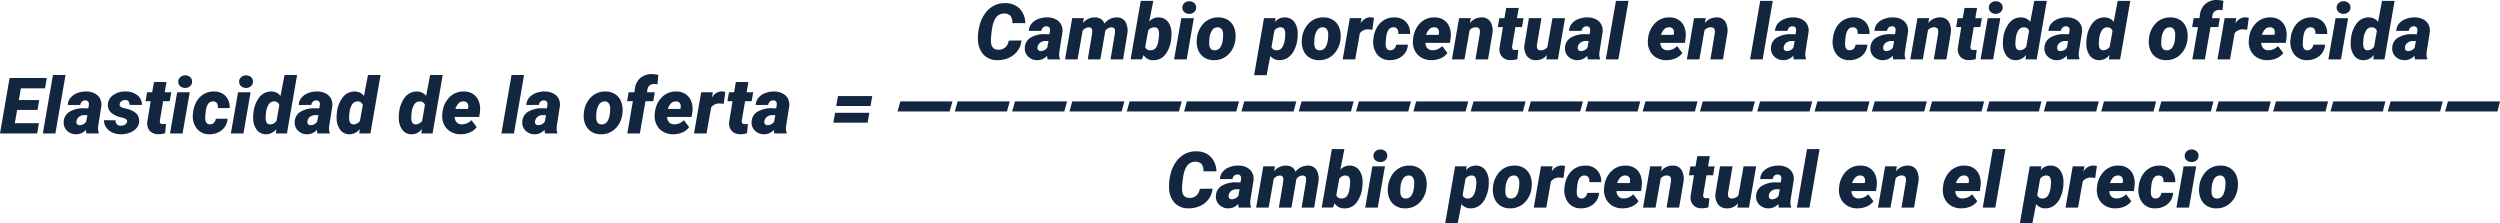 <svg xmlns="http://www.w3.org/2000/svg" width="641.047" height="57.288" viewBox="0 0 641.047 57.288">
  <g id="Grupo_82930" data-name="Grupo 82930" transform="translate(-475.02 -4893.845)">
    <path id="Trazado_141832" data-name="Trazado 141832" d="M9.639-6.035H4.414l-.6,3.4H10L9.541,0H.02L2.48-14.219h9.541l-.459,2.646H5.371l-.527,3h5.234ZM14.219,0H11l2.6-15h3.223Zm8,0a2.865,2.865,0,0,1-.137-.957A3.259,3.259,0,0,1,19.492.2a3.184,3.184,0,0,1-2.285-.918,2.759,2.759,0,0,1-.85-2.178,3.1,3.1,0,0,1,1.436-2.642,6.768,6.768,0,0,1,3.789-.923l1.074.02.117-.6.039-.518a.839.839,0,0,0-.889-.918,1.235,1.235,0,0,0-1.3,1.162L17.4-7.3A3.06,3.06,0,0,1,18.1-9.155a4.109,4.109,0,0,1,1.753-1.211,6.125,6.125,0,0,1,2.358-.4,4.723,4.723,0,0,1,2.1.5A3.133,3.133,0,0,1,25.664-8.94a3.368,3.368,0,0,1,.342,1.948l-.791,4.971-.049.605a2.669,2.669,0,0,0,.186,1.23L25.342,0ZM20.381-2.129A2.072,2.072,0,0,0,22.109-3l.322-1.7-.83-.01a2.188,2.188,0,0,0-1.328.454,1.722,1.722,0,0,0-.654,1.187.865.865,0,0,0,.151.659A.773.773,0,0,0,20.381-2.129Zm12.227-.9q.127-.645-1-.967l-.693-.176a5.34,5.34,0,0,1-2.49-1.26,2.494,2.494,0,0,1-.742-1.924,3.065,3.065,0,0,1,1.353-2.476,5.148,5.148,0,0,1,3.179-.933,4.769,4.769,0,0,1,3.022.947,3.09,3.09,0,0,1,1.177,2.5l-3.2-.01q.039-1.25-1.1-1.25a1.574,1.574,0,0,0-.908.288,1.119,1.119,0,0,0-.5.767q-.166.791,1.4,1.084a8.116,8.116,0,0,1,2.1.747,3.135,3.135,0,0,1,1.133,1.05,2.611,2.611,0,0,1,.361,1.5,2.824,2.824,0,0,1-.625,1.709,4.047,4.047,0,0,1-1.724,1.2A6.174,6.174,0,0,1,30.9.2a4.965,4.965,0,0,1-2.124-.479,3.787,3.787,0,0,1-1.533-1.274,3.31,3.31,0,0,1-.571-1.851l2.988.02A1.234,1.234,0,0,0,31.064-2a1.846,1.846,0,0,0,1.016-.269A1.161,1.161,0,0,0,32.607-3.027ZM42.715-13.193l-.459,2.627h1.689l-.4,2.285H41.855l-.82,4.854a1.294,1.294,0,0,0,.063.752q.132.254.659.273a7.637,7.637,0,0,0,.84-.049L42.363-.068a5.192,5.192,0,0,1-1.729.244A2.847,2.847,0,0,1,38.4-.7a3,3,0,0,1-.605-2.334l.859-5.244H37.344l.391-2.285h1.309l.459-2.627ZM46.836,0H43.613l1.836-10.566h3.223Zm-1.1-13.232a1.49,1.49,0,0,1,.5-1.191A1.806,1.806,0,0,1,47.5-14.9a1.864,1.864,0,0,1,1.255.43,1.464,1.464,0,0,1,.522,1.123,1.493,1.493,0,0,1-.5,1.2,1.811,1.811,0,0,1-1.27.474,1.887,1.887,0,0,1-1.245-.425A1.447,1.447,0,0,1,45.732-13.232ZM53.77-2.344a1.382,1.382,0,0,0,1.084-.383,1.907,1.907,0,0,0,.5-1.043l3.008-.01a3.954,3.954,0,0,1-.688,2.08,4.161,4.161,0,0,1-1.7,1.421A5.023,5.023,0,0,1,53.682.2,3.967,3.967,0,0,1,50.43-1.323,5.251,5.251,0,0,1,49.5-5.146l.029-.234a7.079,7.079,0,0,1,.9-2.837,5.14,5.14,0,0,1,1.9-1.909,4.926,4.926,0,0,1,2.632-.635,3.929,3.929,0,0,1,2.915,1.177,4.173,4.173,0,0,1,1.03,3.071L55.9-6.523q.049-1.67-1.2-1.7Q53-8.281,52.744-5.371l-.088.993-.01.37Q52.646-2.373,53.77-2.344ZM62.441,0H59.219l1.836-10.566h3.223Zm-1.1-13.232a1.49,1.49,0,0,1,.5-1.191,1.806,1.806,0,0,1,1.265-.479,1.864,1.864,0,0,1,1.255.43,1.464,1.464,0,0,1,.522,1.123,1.493,1.493,0,0,1-.5,1.2,1.811,1.811,0,0,1-1.27.474A1.887,1.887,0,0,1,61.87-12.1,1.447,1.447,0,0,1,61.338-13.232ZM65.01-5.3a7.685,7.685,0,0,1,1.523-4,3.775,3.775,0,0,1,3.184-1.455,2.88,2.88,0,0,1,2.236,1.133L72.979-15H76.2L73.6,0H70.742l.137-1.143A3.3,3.3,0,0,1,68.252.205,2.911,2.911,0,0,1,65.864-.923,4.974,4.974,0,0,1,64.941-3.9a9.146,9.146,0,0,1,.039-1.2Zm3.2.225a7.669,7.669,0,0,0-.068,1.094q0,1.621,1.094,1.65a2.049,2.049,0,0,0,1.689-.908l.723-4.053a1.3,1.3,0,0,0-1.289-.928,1.643,1.643,0,0,0-1.45.776A5.008,5.008,0,0,0,68.213-5.078ZM81.445,0a2.865,2.865,0,0,1-.137-.957A3.259,3.259,0,0,1,78.721.2a3.184,3.184,0,0,1-2.285-.918,2.759,2.759,0,0,1-.85-2.178,3.1,3.1,0,0,1,1.436-2.642,6.768,6.768,0,0,1,3.789-.923l1.074.02.117-.6.039-.518a.839.839,0,0,0-.889-.918,1.235,1.235,0,0,0-1.3,1.162l-3.223.01a3.061,3.061,0,0,1,.693-1.851,4.109,4.109,0,0,1,1.753-1.211,6.125,6.125,0,0,1,2.358-.4,4.723,4.723,0,0,1,2.1.5A3.133,3.133,0,0,1,84.893-8.94a3.368,3.368,0,0,1,.342,1.948l-.791,4.971-.049.605a2.669,2.669,0,0,0,.186,1.23L84.57,0ZM79.609-2.129A2.072,2.072,0,0,0,81.338-3l.322-1.7-.83-.01a2.188,2.188,0,0,0-1.328.454,1.722,1.722,0,0,0-.654,1.187A.865.865,0,0,0,79-2.407.773.773,0,0,0,79.609-2.129Zm6.8-3.174a7.685,7.685,0,0,1,1.523-4,3.775,3.775,0,0,1,3.184-1.455A2.88,2.88,0,0,1,93.35-9.629L94.375-15H97.6L95,0H92.139l.137-1.143A3.3,3.3,0,0,1,89.648.205,2.911,2.911,0,0,1,87.261-.923,4.974,4.974,0,0,1,86.338-3.9a9.146,9.146,0,0,1,.039-1.2Zm3.2.225a7.669,7.669,0,0,0-.068,1.094q0,1.621,1.094,1.65a2.049,2.049,0,0,0,1.689-.908l.723-4.053a1.3,1.3,0,0,0-1.289-.928,1.643,1.643,0,0,0-1.45.776A5.008,5.008,0,0,0,89.609-5.078ZM102.344-5.3a7.685,7.685,0,0,1,1.523-4,3.775,3.775,0,0,1,3.184-1.455,2.88,2.88,0,0,1,2.236,1.133L110.313-15h3.223l-2.6,15h-2.861l.137-1.143A3.3,3.3,0,0,1,105.586.205,2.911,2.911,0,0,1,103.2-.923a4.974,4.974,0,0,1-.923-2.974,9.146,9.146,0,0,1,.039-1.2Zm3.2.225a7.669,7.669,0,0,0-.068,1.094q0,1.621,1.094,1.65a2.049,2.049,0,0,0,1.689-.908l.723-4.053a1.3,1.3,0,0,0-1.289-.928,1.643,1.643,0,0,0-1.45.776A5.008,5.008,0,0,0,105.547-5.078ZM118.076.2a4.912,4.912,0,0,1-2.524-.669,4.215,4.215,0,0,1-1.675-1.836,4.933,4.933,0,0,1-.449-2.593l.029-.273A6.477,6.477,0,0,1,115.269-9.3a5.011,5.011,0,0,1,3.794-1.46,4.086,4.086,0,0,1,2.324.689A3.853,3.853,0,0,1,122.8-8.224a5.662,5.662,0,0,1,.293,2.646l-.186,1.34h-6.289a2.06,2.06,0,0,0,.469,1.348,1.722,1.722,0,0,0,1.309.547,3.325,3.325,0,0,0,2.51-1.074l1.348,1.782a3.976,3.976,0,0,1-1.665,1.329,5.848,5.848,0,0,1-2.339.5Zm.781-8.418a1.653,1.653,0,0,0-1.187.427,3.588,3.588,0,0,0-.874,1.5h3.213l.059-.282a2.143,2.143,0,0,0,.02-.641A1.131,1.131,0,0,0,118.857-8.223ZM131.807,0h-3.223l2.6-15H134.4Zm8,0a2.865,2.865,0,0,1-.137-.957A3.259,3.259,0,0,1,137.08.2a3.184,3.184,0,0,1-2.285-.918,2.759,2.759,0,0,1-.85-2.178,3.1,3.1,0,0,1,1.436-2.642,6.768,6.768,0,0,1,3.789-.923l1.074.02.117-.6.039-.518a.839.839,0,0,0-.889-.918,1.235,1.235,0,0,0-1.3,1.162l-3.223.01a3.06,3.06,0,0,1,.693-1.851,4.109,4.109,0,0,1,1.753-1.211,6.125,6.125,0,0,1,2.358-.4,4.723,4.723,0,0,1,2.1.5,3.133,3.133,0,0,1,1.353,1.318,3.368,3.368,0,0,1,.342,1.948L142.8-2.021l-.049.605a2.669,2.669,0,0,0,.186,1.23L142.93,0Zm-1.836-2.129A2.072,2.072,0,0,0,139.7-3l.322-1.7-.83-.01a2.188,2.188,0,0,0-1.328.454,1.722,1.722,0,0,0-.654,1.187.865.865,0,0,0,.151.659A.773.773,0,0,0,137.969-2.129Zm17.363-8.633a4.438,4.438,0,0,1,2.451.708A3.989,3.989,0,0,1,159.3-8.135a5.922,5.922,0,0,1,.347,2.734l-.02.215a6.262,6.262,0,0,1-1.807,3.926A5.083,5.083,0,0,1,154.033.2,4.419,4.419,0,0,1,151.6-.5a4.014,4.014,0,0,1-1.519-1.9,5.755,5.755,0,0,1-.356-2.715,6.514,6.514,0,0,1,1.782-4.141A5.052,5.052,0,0,1,155.332-10.762Zm-2.393,5.649-.029.575q-.137,2.174,1.328,2.213,1.895.059,2.2-3.071l.039-.887a2.394,2.394,0,0,0-.327-1.4,1.192,1.192,0,0,0-1.021-.541,1.68,1.68,0,0,0-1.46.726A4.753,4.753,0,0,0,152.939-5.113ZM160.869,0,162.3-8.281H160.82l.391-2.285,1.484-.01.127-.928a4.312,4.312,0,0,1,1.348-2.686,4.374,4.374,0,0,1,3.076-1.035,9.472,9.472,0,0,1,1.592.216l-.244,2.441a3.106,3.106,0,0,0-.762-.117,2,2,0,0,0-1.177.326,1.457,1.457,0,0,0-.591.938l-.146.855h2l-.391,2.285h-2L164.092,0Zm11.68.2a4.912,4.912,0,0,1-2.524-.669A4.215,4.215,0,0,1,168.35-2.31,4.933,4.933,0,0,1,167.9-4.9l.029-.273A6.477,6.477,0,0,1,169.741-9.3a5.011,5.011,0,0,1,3.794-1.46,4.086,4.086,0,0,1,2.324.689,3.853,3.853,0,0,1,1.416,1.848,5.661,5.661,0,0,1,.293,2.646l-.186,1.34h-6.289a2.06,2.06,0,0,0,.469,1.348,1.722,1.722,0,0,0,1.309.547,3.325,3.325,0,0,0,2.51-1.074l1.348,1.782a3.976,3.976,0,0,1-1.665,1.329,5.848,5.848,0,0,1-2.339.5Zm.781-8.418a1.653,1.653,0,0,0-1.187.427,3.588,3.588,0,0,0-.874,1.5h3.213l.059-.282a2.143,2.143,0,0,0,.02-.641A1.131,1.131,0,0,0,173.33-8.223Zm12.256.635a9.192,9.192,0,0,0-1-.1,2.481,2.481,0,0,0-2.207,1L181.191,0h-3.213l1.836-10.566,3-.01-.244,1.387a2.933,2.933,0,0,1,2.441-1.6,4.6,4.6,0,0,1,1,.137Zm6.338-5.605-.459,2.627h1.689l-.4,2.285h-1.689l-.82,4.854a1.294,1.294,0,0,0,.063.752q.132.254.659.273a7.637,7.637,0,0,0,.84-.049l-.234,2.383a5.192,5.192,0,0,1-1.729.244A2.847,2.847,0,0,1,187.607-.7,3,3,0,0,1,187-3.037l.859-5.244h-1.309l.391-2.285h1.309l.459-2.627ZM198.613,0a2.865,2.865,0,0,1-.137-.957A3.259,3.259,0,0,1,195.889.2,3.184,3.184,0,0,1,193.6-.723a2.759,2.759,0,0,1-.85-2.178,3.1,3.1,0,0,1,1.436-2.642,6.768,6.768,0,0,1,3.789-.923l1.074.02.117-.6.039-.518a.839.839,0,0,0-.889-.918,1.235,1.235,0,0,0-1.3,1.162L193.8-7.3a3.06,3.06,0,0,1,.693-1.851,4.109,4.109,0,0,1,1.753-1.211,6.125,6.125,0,0,1,2.358-.4,4.723,4.723,0,0,1,2.1.5,3.133,3.133,0,0,1,1.353,1.318,3.368,3.368,0,0,1,.342,1.948l-.791,4.971-.049.605a2.669,2.669,0,0,0,.186,1.23l-.01.186Zm-1.836-2.129A2.072,2.072,0,0,0,198.506-3l.322-1.7-.83-.01a2.188,2.188,0,0,0-1.328.454,1.722,1.722,0,0,0-.654,1.187.865.865,0,0,0,.151.659A.773.773,0,0,0,196.777-2.129Zm26.465-4.922h-8.8l.449-2.539h8.789ZM222.5-2.764h-8.8L214.15-5.3h8.789Zm21.021-2.881H230.162l.719-2.578H244.24Zm14.7,0H244.859l.719-2.578h13.359Zm14.7,0H259.557l.719-2.578h13.359Zm14.7,0H274.254l.719-2.578h13.359Zm14.7,0H288.951l.719-2.578h13.359Zm14.7,0H303.648l.719-2.578h13.359Zm14.7,0H318.346l.719-2.578h13.359Zm14.7,0H333.043l.719-2.578h13.359Zm14.7,0H347.74l.719-2.578h13.359Zm14.7,0H362.437l.719-2.578h13.359Zm14.7,0H377.135l.719-2.578h13.359Zm14.7,0H391.832l.719-2.578H405.91Zm14.7,0H406.529l.719-2.578h13.359Zm14.7,0H421.227l.719-2.578H435.3Zm14.7,0H435.924l.719-2.578H450Zm14.7,0H450.621l.719-2.578H464.7Zm14.7,0H465.318l.719-2.578H479.4Zm14.7,0H480.016l.719-2.578h13.359Zm14.7,0H494.713l.719-2.578h13.359Zm14.7,0H509.41l.719-2.578h13.359Zm14.7,0H524.107l.719-2.578h13.359Zm14.7,0H538.8l.719-2.578h13.359Zm14.7,0H553.5l.719-2.578H567.58Zm14.7,0H568.2l.719-2.578h13.359Zm14.7,0H582.9l.719-2.578h13.359Zm14.7,0H597.594l.719-2.578h13.359Zm14.7,0H612.291l.719-2.578h13.359Zm14.7,0H626.988l.719-2.578h13.359Z" transform="translate(475 4928.07)" fill="#12263f"/>
    <path id="Trazado_141833" data-name="Trazado 141833" d="M11.934-4.844a5.127,5.127,0,0,1-.981,2.656A5.551,5.551,0,0,1,8.706-.4,6.954,6.954,0,0,1,5.693.2,4.683,4.683,0,0,1,2.188-1.24,5.77,5.77,0,0,1,.791-5a12.245,12.245,0,0,1,.347-3.447,9.112,9.112,0,0,1,1.416-3.247,6.506,6.506,0,0,1,2.314-2.07,6.008,6.008,0,0,1,2.915-.659,5.086,5.086,0,0,1,3.677,1.4,5.467,5.467,0,0,1,1.47,3.74L9.6-9.3a2.739,2.739,0,0,0-.469-1.855,2.058,2.058,0,0,0-1.543-.6q-2.637-.088-3.213,4.1a22.537,22.537,0,0,0-.264,2.705q-.049,2.4,1.777,2.471a2.609,2.609,0,0,0,1.885-.581,2.906,2.906,0,0,0,.9-1.753ZM18.662,0a2.865,2.865,0,0,1-.137-.957A3.259,3.259,0,0,1,15.938.2a3.184,3.184,0,0,1-2.285-.918A2.759,2.759,0,0,1,12.8-2.9a3.1,3.1,0,0,1,1.436-2.642,6.768,6.768,0,0,1,3.789-.923l1.074.02.117-.6.039-.518a.839.839,0,0,0-.889-.918,1.235,1.235,0,0,0-1.3,1.162l-3.223.01a3.06,3.06,0,0,1,.693-1.851,4.109,4.109,0,0,1,1.753-1.211,6.125,6.125,0,0,1,2.358-.4,4.723,4.723,0,0,1,2.1.5A3.133,3.133,0,0,1,22.109-8.94a3.368,3.368,0,0,1,.342,1.948L21.66-2.021l-.049.605A2.669,2.669,0,0,0,21.8-.186L21.787,0ZM16.826-2.129A2.072,2.072,0,0,0,18.555-3l.322-1.7-.83-.01a2.188,2.188,0,0,0-1.328.454,1.722,1.722,0,0,0-.654,1.187.865.865,0,0,0,.151.659A.773.773,0,0,0,16.826-2.129Zm11.113-8.447-.215,1.27a3.793,3.793,0,0,1,3.086-1.455,2.788,2.788,0,0,1,1.572.449A2.047,2.047,0,0,1,33.2-9.17a4.022,4.022,0,0,1,3.213-1.592,2.49,2.49,0,0,1,2.173,1.1A4.575,4.575,0,0,1,39.1-6.65L38,0H34.775L35.9-6.652l.039-.576q0-.966-.908-.995a2.08,2.08,0,0,0-1.582.868L32.168,0H28.945l1.113-6.633.039-.585q0-1-.908-1a2.066,2.066,0,0,0-1.562.868L26.328,0H23.115l1.836-10.566ZM50.332-5.264a7.657,7.657,0,0,1-1.514,4.043A3.788,3.788,0,0,1,45.635.205a2.8,2.8,0,0,1-2.4-1.309l-.4,1.1h-2.91l2.607-15h3.213L44.7-9.7a3.189,3.189,0,0,1,2.373-1.064,2.977,2.977,0,0,1,2.422,1.108,4.834,4.834,0,0,1,.918,2.964,10.748,10.748,0,0,1-.049,1.221Zm-3.193-.19a10.115,10.115,0,0,0,.088-1.131q0-1.57-1.123-1.638a1.924,1.924,0,0,0-1.67.848l-.762,4.212A1.292,1.292,0,0,0,45-2.334q1.572.049,1.982-2.047l.137-.868ZM54.307,0H51.084L52.92-10.566h3.223ZM53.2-13.232a1.49,1.49,0,0,1,.5-1.191,1.806,1.806,0,0,1,1.265-.479,1.864,1.864,0,0,1,1.255.43,1.464,1.464,0,0,1,.522,1.123,1.493,1.493,0,0,1-.5,1.2,1.811,1.811,0,0,1-1.27.474,1.887,1.887,0,0,1-1.245-.425A1.447,1.447,0,0,1,53.2-13.232Zm9.307,2.471a4.438,4.438,0,0,1,2.451.708,3.989,3.989,0,0,1,1.519,1.919A5.922,5.922,0,0,1,66.826-5.4l-.02.215A6.262,6.262,0,0,1,65-1.26,5.083,5.083,0,0,1,61.211.2a4.419,4.419,0,0,1-2.432-.7,4.014,4.014,0,0,1-1.519-1.9A5.755,5.755,0,0,1,56.9-5.117a6.514,6.514,0,0,1,1.782-4.141A5.052,5.052,0,0,1,62.51-10.762ZM60.117-5.113l-.029.575q-.137,2.174,1.328,2.213,1.895.059,2.2-3.071l.039-.887a2.394,2.394,0,0,0-.327-1.4A1.192,1.192,0,0,0,62.3-8.223a1.68,1.68,0,0,0-1.46.726A4.753,4.753,0,0,0,60.117-5.113Zm22.6-.161a8.777,8.777,0,0,1-.869,2.954A4.831,4.831,0,0,1,80.2-.4a3.8,3.8,0,0,1-2.192.6A2.871,2.871,0,0,1,75.762-.889L74.8,4.063H71.592l2.539-14.629,2.969-.01L76.934-9.57a3.106,3.106,0,0,1,2.51-1.191,2.958,2.958,0,0,1,2.407,1.1A4.876,4.876,0,0,1,82.773-6.7,11.415,11.415,0,0,1,82.715-5.273ZM79.59-6.582Q79.541-8.193,78.5-8.223a1.894,1.894,0,0,0-1.689.83L76.055-3.2a1.3,1.3,0,0,0,1.348.869q1.709.029,2.1-2.939Q79.59-6.211,79.59-6.582Zm9.863-4.18a4.438,4.438,0,0,1,2.451.708,3.989,3.989,0,0,1,1.519,1.919A5.922,5.922,0,0,1,93.77-5.4l-.02.215A6.262,6.262,0,0,1,91.943-1.26,5.083,5.083,0,0,1,88.154.2a4.419,4.419,0,0,1-2.432-.7A4.014,4.014,0,0,1,84.2-2.4a5.755,5.755,0,0,1-.356-2.715A6.514,6.514,0,0,1,85.63-9.258,5.052,5.052,0,0,1,89.453-10.762ZM87.061-5.113l-.029.575q-.137,2.174,1.328,2.213,1.895.059,2.2-3.071l.039-.887a2.394,2.394,0,0,0-.327-1.4,1.192,1.192,0,0,0-1.021-.541,1.68,1.68,0,0,0-1.46.726A4.753,4.753,0,0,0,87.061-5.113Zm14.854-2.475a9.192,9.192,0,0,0-1-.1,2.481,2.481,0,0,0-2.207,1L97.52,0H94.307l1.836-10.566,3-.01L98.9-9.189a2.933,2.933,0,0,1,2.441-1.6,4.6,4.6,0,0,1,1,.137Zm4.531,5.244a1.382,1.382,0,0,0,1.084-.383,1.907,1.907,0,0,0,.5-1.043l3.008-.01a3.954,3.954,0,0,1-.688,2.08,4.161,4.161,0,0,1-1.7,1.421,5.023,5.023,0,0,1-2.29.474,3.967,3.967,0,0,1-3.252-1.519,5.251,5.251,0,0,1-.928-3.823l.029-.234a7.079,7.079,0,0,1,.9-2.837,5.14,5.14,0,0,1,1.9-1.909,4.926,4.926,0,0,1,2.632-.635,3.929,3.929,0,0,1,2.915,1.177,4.173,4.173,0,0,1,1.03,3.071l-3.008-.01q.049-1.67-1.2-1.7-1.7-.059-1.953,2.852l-.088.993-.01.37Q105.322-2.373,106.445-2.344ZM116.982.2a4.912,4.912,0,0,1-2.524-.669,4.215,4.215,0,0,1-1.675-1.836,4.933,4.933,0,0,1-.449-2.593l.029-.273A6.477,6.477,0,0,1,114.175-9.3a5.011,5.011,0,0,1,3.794-1.46,4.086,4.086,0,0,1,2.324.689,3.853,3.853,0,0,1,1.416,1.848A5.662,5.662,0,0,1,122-5.578l-.186,1.34h-6.289A2.06,2.06,0,0,0,116-2.891a1.722,1.722,0,0,0,1.309.547,3.325,3.325,0,0,0,2.51-1.074l1.348,1.782A3.976,3.976,0,0,1,119.5-.306a5.848,5.848,0,0,1-2.339.5Zm.781-8.418a1.653,1.653,0,0,0-1.187.427,3.588,3.588,0,0,0-.874,1.5h3.213l.059-.282a2.143,2.143,0,0,0,.02-.641A1.131,1.131,0,0,0,117.764-8.223Zm9.395-2.354-.225,1.27a3.756,3.756,0,0,1,3.057-1.465,2.523,2.523,0,0,1,2.183,1.089A4.557,4.557,0,0,1,132.7-6.65L131.582,0h-3.223l1.123-6.678a3.454,3.454,0,0,0,.02-.626q-.068-.929-1.094-.929a2.008,2.008,0,0,0-1.553.753L125.537,0h-3.213l1.836-10.566Zm12.295-2.617-.459,2.627h1.689l-.4,2.285h-1.689l-.82,4.854a1.294,1.294,0,0,0,.063.752q.132.254.659.273a7.637,7.637,0,0,0,.84-.049L139.1-.068a5.192,5.192,0,0,1-1.729.244A2.847,2.847,0,0,1,135.137-.7a3,3,0,0,1-.605-2.334l.859-5.244h-1.309l.391-2.285h1.309l.459-2.627Zm7.266,12.041A3.5,3.5,0,0,1,143.867.205a2.769,2.769,0,0,1-2.339-1.084,4,4,0,0,1-.61-2.852l1.143-6.836h3.213l-1.162,6.883a2.294,2.294,0,0,0,0,.518.851.851,0,0,0,.947.831,2.076,2.076,0,0,0,1.729-.8l1.309-7.431h3.232L149.492,0H146.5ZM157.178,0a2.865,2.865,0,0,1-.137-.957A3.259,3.259,0,0,1,154.453.2a3.184,3.184,0,0,1-2.285-.918,2.759,2.759,0,0,1-.85-2.178,3.1,3.1,0,0,1,1.436-2.642,6.768,6.768,0,0,1,3.789-.923l1.074.02.117-.6.039-.518a.839.839,0,0,0-.889-.918,1.235,1.235,0,0,0-1.3,1.162l-3.223.01a3.06,3.06,0,0,1,.693-1.851,4.109,4.109,0,0,1,1.753-1.211,6.125,6.125,0,0,1,2.358-.4,4.723,4.723,0,0,1,2.1.5,3.133,3.133,0,0,1,1.353,1.318,3.368,3.368,0,0,1,.342,1.948l-.791,4.971-.049.605a2.669,2.669,0,0,0,.186,1.23L160.3,0Zm-1.836-2.129A2.072,2.072,0,0,0,157.07-3l.322-1.7-.83-.01a2.188,2.188,0,0,0-1.328.454,1.722,1.722,0,0,0-.654,1.187.865.865,0,0,0,.151.659A.773.773,0,0,0,155.342-2.129ZM165,0h-3.223l2.6-15H167.6Zm12.227.2A4.912,4.912,0,0,1,174.7-.474a4.215,4.215,0,0,1-1.675-1.836,4.933,4.933,0,0,1-.449-2.593l.029-.273A6.477,6.477,0,0,1,174.419-9.3a5.011,5.011,0,0,1,3.794-1.46,4.086,4.086,0,0,1,2.324.689,3.853,3.853,0,0,1,1.416,1.848,5.661,5.661,0,0,1,.293,2.646l-.186,1.34h-6.289a2.06,2.06,0,0,0,.469,1.348,1.722,1.722,0,0,0,1.309.547,3.325,3.325,0,0,0,2.51-1.074l1.348,1.782a3.976,3.976,0,0,1-1.665,1.329A5.848,5.848,0,0,1,177.4.2Zm.781-8.418a1.653,1.653,0,0,0-1.187.427,3.588,3.588,0,0,0-.874,1.5h3.213l.059-.282a2.143,2.143,0,0,0,.02-.641A1.131,1.131,0,0,0,178.008-8.223Zm9.395-2.354-.225,1.27a3.756,3.756,0,0,1,3.057-1.465,2.523,2.523,0,0,1,2.183,1.089,4.557,4.557,0,0,1,.522,3.032L191.826,0H188.6l1.123-6.678a3.454,3.454,0,0,0,.02-.626q-.068-.929-1.094-.929a2.008,2.008,0,0,0-1.553.753L185.781,0h-3.213L184.4-10.566ZM203.857.2a4.912,4.912,0,0,1-2.524-.669,4.215,4.215,0,0,1-1.675-1.836,4.933,4.933,0,0,1-.449-2.593l.029-.273A6.477,6.477,0,0,1,201.05-9.3a5.011,5.011,0,0,1,3.794-1.46,4.086,4.086,0,0,1,2.324.689,3.853,3.853,0,0,1,1.416,1.848,5.661,5.661,0,0,1,.293,2.646l-.186,1.34H202.4a2.06,2.06,0,0,0,.469,1.348,1.722,1.722,0,0,0,1.309.547,3.325,3.325,0,0,0,2.51-1.074l1.348,1.782a3.976,3.976,0,0,1-1.665,1.329,5.848,5.848,0,0,1-2.339.5Zm.781-8.418a1.653,1.653,0,0,0-1.187.427,3.588,3.588,0,0,0-.874,1.5h3.213l.059-.282a2.143,2.143,0,0,0,.02-.641A1.131,1.131,0,0,0,204.639-8.223ZM212.656,0h-3.223l2.6-15h3.223Zm17.412-5.273a8.777,8.777,0,0,1-.869,2.954A4.831,4.831,0,0,1,227.554-.4a3.8,3.8,0,0,1-2.192.6,2.871,2.871,0,0,1-2.246-1.094l-.957,4.951h-3.213l2.539-14.629,2.969-.01-.166,1.006a3.106,3.106,0,0,1,2.51-1.191,2.958,2.958,0,0,1,2.407,1.1,4.876,4.876,0,0,1,.923,2.959A11.418,11.418,0,0,1,230.068-5.273Zm-3.125-1.309q-.049-1.611-1.094-1.641a1.894,1.894,0,0,0-1.689.83L223.408-3.2a1.3,1.3,0,0,0,1.348.869q1.709.029,2.1-2.939Q226.943-6.211,226.943-6.582Zm11.328-1.006a9.192,9.192,0,0,0-1-.1,2.481,2.481,0,0,0-2.207,1L233.877,0h-3.213L232.5-10.566l3-.01-.244,1.387a2.933,2.933,0,0,1,2.441-1.6,4.6,4.6,0,0,1,1,.137ZM243.35.2a4.912,4.912,0,0,1-2.524-.669A4.215,4.215,0,0,1,239.15-2.31,4.933,4.933,0,0,1,238.7-4.9l.029-.273A6.477,6.477,0,0,1,240.542-9.3a5.011,5.011,0,0,1,3.794-1.46,4.086,4.086,0,0,1,2.324.689,3.853,3.853,0,0,1,1.416,1.848,5.661,5.661,0,0,1,.293,2.646l-.186,1.34h-6.289a2.06,2.06,0,0,0,.469,1.348,1.722,1.722,0,0,0,1.309.547,3.325,3.325,0,0,0,2.51-1.074l1.348,1.782a3.976,3.976,0,0,1-1.665,1.329,5.848,5.848,0,0,1-2.339.5Zm.781-8.418a1.653,1.653,0,0,0-1.187.427,3.588,3.588,0,0,0-.874,1.5h3.213l.059-.282a2.143,2.143,0,0,0,.02-.641A1.131,1.131,0,0,0,244.131-8.223Zm9.521,5.879a1.382,1.382,0,0,0,1.084-.383,1.907,1.907,0,0,0,.5-1.043l3.008-.01a3.954,3.954,0,0,1-.688,2.08,4.161,4.161,0,0,1-1.7,1.421,5.023,5.023,0,0,1-2.29.474,3.967,3.967,0,0,1-3.252-1.519,5.251,5.251,0,0,1-.928-3.823l.029-.234a7.079,7.079,0,0,1,.9-2.837,5.14,5.14,0,0,1,1.9-1.909,4.926,4.926,0,0,1,2.632-.635,3.929,3.929,0,0,1,2.915,1.177,4.173,4.173,0,0,1,1.03,3.071l-3.008-.01q.049-1.67-1.2-1.7-1.7-.059-1.953,2.852l-.088.993-.01.37Q252.529-2.373,253.652-2.344ZM262.324,0H259.1l1.836-10.566h3.223Zm-1.1-13.232a1.49,1.49,0,0,1,.5-1.191,1.806,1.806,0,0,1,1.265-.479,1.864,1.864,0,0,1,1.255.43,1.464,1.464,0,0,1,.522,1.123,1.493,1.493,0,0,1-.5,1.2,1.811,1.811,0,0,1-1.27.474,1.887,1.887,0,0,1-1.245-.425A1.447,1.447,0,0,1,261.221-13.232Zm9.307,2.471a4.438,4.438,0,0,1,2.451.708A3.989,3.989,0,0,1,274.5-8.135a5.922,5.922,0,0,1,.347,2.734l-.02.215a6.262,6.262,0,0,1-1.807,3.926A5.083,5.083,0,0,1,269.229.2,4.419,4.419,0,0,1,266.8-.5a4.014,4.014,0,0,1-1.519-1.9,5.755,5.755,0,0,1-.356-2.715A6.514,6.514,0,0,1,266.7-9.258,5.052,5.052,0,0,1,270.527-10.762Zm-2.393,5.649-.029.575q-.137,2.174,1.328,2.213,1.895.059,2.2-3.071l.039-.887a2.394,2.394,0,0,0-.327-1.4,1.192,1.192,0,0,0-1.021-.541,1.68,1.68,0,0,0-1.46.726A4.753,4.753,0,0,0,268.135-5.113Z" transform="translate(774 4947.07)" fill="#12263f"/>
    <path id="Trazado_141834" data-name="Trazado 141834" d="M11.934-4.844a5.127,5.127,0,0,1-.981,2.656A5.551,5.551,0,0,1,8.706-.4,6.954,6.954,0,0,1,5.693.2,4.683,4.683,0,0,1,2.188-1.24,5.77,5.77,0,0,1,.791-5a12.245,12.245,0,0,1,.347-3.447,9.112,9.112,0,0,1,1.416-3.247,6.506,6.506,0,0,1,2.314-2.07,6.008,6.008,0,0,1,2.915-.659,5.086,5.086,0,0,1,3.677,1.4,5.467,5.467,0,0,1,1.47,3.74L9.6-9.3a2.739,2.739,0,0,0-.469-1.855,2.058,2.058,0,0,0-1.543-.6q-2.637-.088-3.213,4.1a22.537,22.537,0,0,0-.264,2.705q-.049,2.4,1.777,2.471a2.609,2.609,0,0,0,1.885-.581,2.906,2.906,0,0,0,.9-1.753ZM18.662,0a2.865,2.865,0,0,1-.137-.957A3.259,3.259,0,0,1,15.938.2a3.184,3.184,0,0,1-2.285-.918A2.759,2.759,0,0,1,12.8-2.9a3.1,3.1,0,0,1,1.436-2.642,6.768,6.768,0,0,1,3.789-.923l1.074.02.117-.6.039-.518a.839.839,0,0,0-.889-.918,1.235,1.235,0,0,0-1.3,1.162l-3.223.01a3.06,3.06,0,0,1,.693-1.851,4.109,4.109,0,0,1,1.753-1.211,6.125,6.125,0,0,1,2.358-.4,4.723,4.723,0,0,1,2.1.5A3.133,3.133,0,0,1,22.109-8.94a3.368,3.368,0,0,1,.342,1.948L21.66-2.021l-.049.605A2.669,2.669,0,0,0,21.8-.186L21.787,0ZM16.826-2.129A2.072,2.072,0,0,0,18.555-3l.322-1.7-.83-.01a2.188,2.188,0,0,0-1.328.454,1.722,1.722,0,0,0-.654,1.187.865.865,0,0,0,.151.659A.773.773,0,0,0,16.826-2.129Zm11.113-8.447-.215,1.27a3.793,3.793,0,0,1,3.086-1.455,2.788,2.788,0,0,1,1.572.449A2.047,2.047,0,0,1,33.2-9.17a4.022,4.022,0,0,1,3.213-1.592,2.49,2.49,0,0,1,2.173,1.1A4.575,4.575,0,0,1,39.1-6.65L38,0H34.775L35.9-6.652l.039-.576q0-.966-.908-.995a2.08,2.08,0,0,0-1.582.868L32.168,0H28.945l1.113-6.633.039-.585q0-1-.908-1a2.066,2.066,0,0,0-1.562.868L26.328,0H23.115l1.836-10.566ZM50.332-5.264a7.657,7.657,0,0,1-1.514,4.043A3.788,3.788,0,0,1,45.635.205a2.8,2.8,0,0,1-2.4-1.309l-.4,1.1h-2.91l2.607-15h3.213L44.7-9.7a3.189,3.189,0,0,1,2.373-1.064,2.977,2.977,0,0,1,2.422,1.108,4.834,4.834,0,0,1,.918,2.964,10.748,10.748,0,0,1-.049,1.221Zm-3.193-.19a10.115,10.115,0,0,0,.088-1.131q0-1.57-1.123-1.638a1.924,1.924,0,0,0-1.67.848l-.762,4.212A1.292,1.292,0,0,0,45-2.334q1.572.049,1.982-2.047l.137-.868ZM54.307,0H51.084L52.92-10.566h3.223ZM53.2-13.232a1.49,1.49,0,0,1,.5-1.191,1.806,1.806,0,0,1,1.265-.479,1.864,1.864,0,0,1,1.255.43,1.464,1.464,0,0,1,.522,1.123,1.493,1.493,0,0,1-.5,1.2,1.811,1.811,0,0,1-1.27.474,1.887,1.887,0,0,1-1.245-.425A1.447,1.447,0,0,1,53.2-13.232Zm9.307,2.471a4.438,4.438,0,0,1,2.451.708,3.989,3.989,0,0,1,1.519,1.919A5.922,5.922,0,0,1,66.826-5.4l-.02.215A6.262,6.262,0,0,1,65-1.26,5.083,5.083,0,0,1,61.211.2a4.419,4.419,0,0,1-2.432-.7,4.014,4.014,0,0,1-1.519-1.9A5.755,5.755,0,0,1,56.9-5.117a6.514,6.514,0,0,1,1.782-4.141A5.052,5.052,0,0,1,62.51-10.762ZM60.117-5.113l-.029.575q-.137,2.174,1.328,2.213,1.895.059,2.2-3.071l.039-.887a2.394,2.394,0,0,0-.327-1.4A1.192,1.192,0,0,0,62.3-8.223a1.68,1.68,0,0,0-1.46.726A4.753,4.753,0,0,0,60.117-5.113Zm22.6-.161a8.777,8.777,0,0,1-.869,2.954A4.831,4.831,0,0,1,80.2-.4a3.8,3.8,0,0,1-2.192.6A2.871,2.871,0,0,1,75.762-.889L74.8,4.063H71.592l2.539-14.629,2.969-.01L76.934-9.57a3.106,3.106,0,0,1,2.51-1.191,2.958,2.958,0,0,1,2.407,1.1A4.876,4.876,0,0,1,82.773-6.7,11.415,11.415,0,0,1,82.715-5.273ZM79.59-6.582Q79.541-8.193,78.5-8.223a1.894,1.894,0,0,0-1.689.83L76.055-3.2a1.3,1.3,0,0,0,1.348.869q1.709.029,2.1-2.939Q79.59-6.211,79.59-6.582Zm9.863-4.18a4.438,4.438,0,0,1,2.451.708,3.989,3.989,0,0,1,1.519,1.919A5.922,5.922,0,0,1,93.77-5.4l-.02.215A6.262,6.262,0,0,1,91.943-1.26,5.083,5.083,0,0,1,88.154.2a4.419,4.419,0,0,1-2.432-.7A4.014,4.014,0,0,1,84.2-2.4a5.755,5.755,0,0,1-.356-2.715A6.514,6.514,0,0,1,85.63-9.258,5.052,5.052,0,0,1,89.453-10.762ZM87.061-5.113l-.029.575q-.137,2.174,1.328,2.213,1.895.059,2.2-3.071l.039-.887a2.394,2.394,0,0,0-.327-1.4,1.192,1.192,0,0,0-1.021-.541,1.68,1.68,0,0,0-1.46.726A4.753,4.753,0,0,0,87.061-5.113Zm14.854-2.475a9.192,9.192,0,0,0-1-.1,2.481,2.481,0,0,0-2.207,1L97.52,0H94.307l1.836-10.566,3-.01L98.9-9.189a2.933,2.933,0,0,1,2.441-1.6,4.6,4.6,0,0,1,1,.137Zm4.531,5.244a1.382,1.382,0,0,0,1.084-.383,1.907,1.907,0,0,0,.5-1.043l3.008-.01a3.954,3.954,0,0,1-.688,2.08,4.161,4.161,0,0,1-1.7,1.421,5.023,5.023,0,0,1-2.29.474,3.967,3.967,0,0,1-3.252-1.519,5.251,5.251,0,0,1-.928-3.823l.029-.234a7.079,7.079,0,0,1,.9-2.837,5.14,5.14,0,0,1,1.9-1.909,4.926,4.926,0,0,1,2.632-.635,3.929,3.929,0,0,1,2.915,1.177,4.173,4.173,0,0,1,1.03,3.071l-3.008-.01q.049-1.67-1.2-1.7-1.7-.059-1.953,2.852l-.088.993-.01.37Q105.322-2.373,106.445-2.344ZM116.982.2a4.912,4.912,0,0,1-2.524-.669,4.215,4.215,0,0,1-1.675-1.836,4.933,4.933,0,0,1-.449-2.593l.029-.273A6.477,6.477,0,0,1,114.175-9.3a5.011,5.011,0,0,1,3.794-1.46,4.086,4.086,0,0,1,2.324.689,3.853,3.853,0,0,1,1.416,1.848A5.662,5.662,0,0,1,122-5.578l-.186,1.34h-6.289A2.06,2.06,0,0,0,116-2.891a1.722,1.722,0,0,0,1.309.547,3.325,3.325,0,0,0,2.51-1.074l1.348,1.782A3.976,3.976,0,0,1,119.5-.306a5.848,5.848,0,0,1-2.339.5Zm.781-8.418a1.653,1.653,0,0,0-1.187.427,3.588,3.588,0,0,0-.874,1.5h3.213l.059-.282a2.143,2.143,0,0,0,.02-.641A1.131,1.131,0,0,0,117.764-8.223Zm9.395-2.354-.225,1.27a3.756,3.756,0,0,1,3.057-1.465,2.523,2.523,0,0,1,2.183,1.089A4.557,4.557,0,0,1,132.7-6.65L131.582,0h-3.223l1.123-6.678a3.454,3.454,0,0,0,.02-.626q-.068-.929-1.094-.929a2.008,2.008,0,0,0-1.553.753L125.537,0h-3.213l1.836-10.566Zm12.295-2.617-.459,2.627h1.689l-.4,2.285h-1.689l-.82,4.854a1.294,1.294,0,0,0,.063.752q.132.254.659.273a7.637,7.637,0,0,0,.84-.049L139.1-.068a5.192,5.192,0,0,1-1.729.244A2.847,2.847,0,0,1,135.137-.7a3,3,0,0,1-.605-2.334l.859-5.244h-1.309l.391-2.285h1.309l.459-2.627Zm7.266,12.041A3.5,3.5,0,0,1,143.867.205a2.769,2.769,0,0,1-2.339-1.084,4,4,0,0,1-.61-2.852l1.143-6.836h3.213l-1.162,6.883a2.294,2.294,0,0,0,0,.518.851.851,0,0,0,.947.831,2.076,2.076,0,0,0,1.729-.8l1.309-7.431h3.232L149.492,0H146.5ZM157.178,0a2.865,2.865,0,0,1-.137-.957A3.259,3.259,0,0,1,154.453.2a3.184,3.184,0,0,1-2.285-.918,2.759,2.759,0,0,1-.85-2.178,3.1,3.1,0,0,1,1.436-2.642,6.768,6.768,0,0,1,3.789-.923l1.074.02.117-.6.039-.518a.839.839,0,0,0-.889-.918,1.235,1.235,0,0,0-1.3,1.162l-3.223.01a3.06,3.06,0,0,1,.693-1.851,4.109,4.109,0,0,1,1.753-1.211,6.125,6.125,0,0,1,2.358-.4,4.723,4.723,0,0,1,2.1.5,3.133,3.133,0,0,1,1.353,1.318,3.368,3.368,0,0,1,.342,1.948l-.791,4.971-.049.605a2.669,2.669,0,0,0,.186,1.23L160.3,0Zm-1.836-2.129A2.072,2.072,0,0,0,157.07-3l.322-1.7-.83-.01a2.188,2.188,0,0,0-1.328.454,1.722,1.722,0,0,0-.654,1.187.865.865,0,0,0,.151.659A.773.773,0,0,0,155.342-2.129ZM165,0h-3.223l2.6-15H167.6Zm12.227.2A4.912,4.912,0,0,1,174.7-.474a4.215,4.215,0,0,1-1.675-1.836,4.933,4.933,0,0,1-.449-2.593l.029-.273A6.477,6.477,0,0,1,174.419-9.3a5.011,5.011,0,0,1,3.794-1.46,4.086,4.086,0,0,1,2.324.689,3.853,3.853,0,0,1,1.416,1.848,5.661,5.661,0,0,1,.293,2.646l-.186,1.34h-6.289a2.06,2.06,0,0,0,.469,1.348,1.722,1.722,0,0,0,1.309.547,3.325,3.325,0,0,0,2.51-1.074l1.348,1.782a3.976,3.976,0,0,1-1.665,1.329A5.848,5.848,0,0,1,177.4.2Zm.781-8.418a1.653,1.653,0,0,0-1.187.427,3.588,3.588,0,0,0-.874,1.5h3.213l.059-.282a2.143,2.143,0,0,0,.02-.641A1.131,1.131,0,0,0,178.008-8.223Zm9.395-2.354-.225,1.27a3.756,3.756,0,0,1,3.057-1.465,2.523,2.523,0,0,1,2.183,1.089,4.557,4.557,0,0,1,.522,3.032L191.826,0H188.6l1.123-6.678a3.454,3.454,0,0,0,.02-.626q-.068-.929-1.094-.929a2.008,2.008,0,0,0-1.553.753L185.781,0h-3.213L184.4-10.566ZM201.992,0H198.77l2.6-15h3.223Zm8,0a2.865,2.865,0,0,1-.137-.957A3.259,3.259,0,0,1,207.266.2a3.184,3.184,0,0,1-2.285-.918,2.759,2.759,0,0,1-.85-2.178,3.1,3.1,0,0,1,1.436-2.642,6.768,6.768,0,0,1,3.789-.923l1.074.02.117-.6.039-.518a.839.839,0,0,0-.889-.918,1.235,1.235,0,0,0-1.3,1.162l-3.223.01a3.06,3.06,0,0,1,.693-1.851,4.109,4.109,0,0,1,1.753-1.211,6.125,6.125,0,0,1,2.358-.4,4.723,4.723,0,0,1,2.1.5,3.133,3.133,0,0,1,1.353,1.318,3.368,3.368,0,0,1,.342,1.948l-.791,4.971-.049.605a2.669,2.669,0,0,0,.186,1.23l-.01.186Zm-1.836-2.129A2.072,2.072,0,0,0,209.883-3l.322-1.7-.83-.01a2.188,2.188,0,0,0-1.328.454,1.722,1.722,0,0,0-.654,1.187.865.865,0,0,0,.151.659A.773.773,0,0,0,208.154-2.129Zm16.094-.215a1.382,1.382,0,0,0,1.084-.383,1.907,1.907,0,0,0,.5-1.043l3.008-.01a3.954,3.954,0,0,1-.688,2.08,4.161,4.161,0,0,1-1.7,1.421A5.023,5.023,0,0,1,224.16.2a3.967,3.967,0,0,1-3.252-1.519,5.251,5.251,0,0,1-.928-3.823l.029-.234a7.079,7.079,0,0,1,.9-2.837,5.14,5.14,0,0,1,1.9-1.909,4.926,4.926,0,0,1,2.632-.635,3.929,3.929,0,0,1,2.915,1.177,4.173,4.173,0,0,1,1.03,3.071l-3.008-.01q.049-1.67-1.2-1.7-1.7-.059-1.953,2.852l-.088.993-.01.37Q223.125-2.373,224.248-2.344ZM235.488,0a2.865,2.865,0,0,1-.137-.957A3.259,3.259,0,0,1,232.764.2a3.184,3.184,0,0,1-2.285-.918,2.759,2.759,0,0,1-.85-2.178,3.1,3.1,0,0,1,1.436-2.642,6.768,6.768,0,0,1,3.789-.923l1.074.02.117-.6.039-.518a.839.839,0,0,0-.889-.918,1.235,1.235,0,0,0-1.3,1.162l-3.223.01a3.06,3.06,0,0,1,.693-1.851,4.109,4.109,0,0,1,1.753-1.211,6.125,6.125,0,0,1,2.358-.4,4.723,4.723,0,0,1,2.1.5,3.133,3.133,0,0,1,1.353,1.318,3.368,3.368,0,0,1,.342,1.948l-.791,4.971-.049.605a2.669,2.669,0,0,0,.186,1.23l-.01.186Zm-1.836-2.129A2.072,2.072,0,0,0,235.381-3l.322-1.7-.83-.01a2.188,2.188,0,0,0-1.328.454,1.722,1.722,0,0,0-.654,1.187.865.865,0,0,0,.151.659A.773.773,0,0,0,233.652-2.129Zm11.035-8.447-.225,1.27a3.756,3.756,0,0,1,3.057-1.465A2.523,2.523,0,0,1,249.7-9.683a4.557,4.557,0,0,1,.522,3.032L249.111,0h-3.223l1.123-6.678a3.454,3.454,0,0,0,.02-.626q-.068-.929-1.094-.929a2.008,2.008,0,0,0-1.553.753L243.066,0h-3.213l1.836-10.566Zm12.295-2.617-.459,2.627h1.689l-.4,2.285h-1.689l-.82,4.854a1.294,1.294,0,0,0,.063.752q.132.254.659.273a7.637,7.637,0,0,0,.84-.049l-.234,2.383A5.192,5.192,0,0,1,254.9.176,2.847,2.847,0,0,1,252.666-.7a3,3,0,0,1-.605-2.334l.859-5.244h-1.309L252-10.566h1.309l.459-2.627ZM261.1,0h-3.223l1.836-10.566h3.223ZM260-13.232a1.49,1.49,0,0,1,.5-1.191,1.806,1.806,0,0,1,1.265-.479,1.864,1.864,0,0,1,1.255.43,1.464,1.464,0,0,1,.522,1.123,1.493,1.493,0,0,1-.5,1.2,1.811,1.811,0,0,1-1.27.474,1.887,1.887,0,0,1-1.245-.425A1.447,1.447,0,0,1,260-13.232Zm3.672,7.93a7.685,7.685,0,0,1,1.523-4,3.775,3.775,0,0,1,3.184-1.455,2.88,2.88,0,0,1,2.236,1.133L271.641-15h3.223l-2.6,15H269.4l.137-1.143A3.3,3.3,0,0,1,266.914.205a2.911,2.911,0,0,1-2.388-1.128A4.974,4.974,0,0,1,263.6-3.9a9.144,9.144,0,0,1,.039-1.2Zm3.2.225a7.669,7.669,0,0,0-.068,1.094q0,1.621,1.094,1.65a2.049,2.049,0,0,0,1.689-.908l.723-4.053a1.3,1.3,0,0,0-1.289-.928,1.643,1.643,0,0,0-1.45.776A5.008,5.008,0,0,0,266.875-5.078ZM280.107,0a2.865,2.865,0,0,1-.137-.957A3.259,3.259,0,0,1,277.383.2,3.184,3.184,0,0,1,275.1-.723a2.759,2.759,0,0,1-.85-2.178,3.1,3.1,0,0,1,1.436-2.642,6.768,6.768,0,0,1,3.789-.923l1.074.02.117-.6.039-.518a.839.839,0,0,0-.889-.918,1.235,1.235,0,0,0-1.3,1.162l-3.223.01a3.061,3.061,0,0,1,.693-1.851,4.11,4.11,0,0,1,1.753-1.211,6.125,6.125,0,0,1,2.358-.4,4.723,4.723,0,0,1,2.1.5,3.133,3.133,0,0,1,1.353,1.318,3.368,3.368,0,0,1,.342,1.948l-.791,4.971-.049.605a2.669,2.669,0,0,0,.186,1.23l-.01.186Zm-1.836-2.129A2.072,2.072,0,0,0,280-3l.322-1.7-.83-.01a2.188,2.188,0,0,0-1.328.454,1.722,1.722,0,0,0-.654,1.187.865.865,0,0,0,.151.659A.773.773,0,0,0,278.271-2.129Zm6.8-3.174a7.685,7.685,0,0,1,1.523-4,3.775,3.775,0,0,1,3.184-1.455,2.88,2.88,0,0,1,2.236,1.133L293.037-15h3.223l-2.6,15H290.8l.137-1.143A3.3,3.3,0,0,1,288.311.205a2.911,2.911,0,0,1-2.388-1.128A4.974,4.974,0,0,1,285-3.9a9.144,9.144,0,0,1,.039-1.2Zm3.2.225a7.669,7.669,0,0,0-.068,1.094q0,1.621,1.094,1.65a2.049,2.049,0,0,0,1.689-.908l.723-4.053a1.3,1.3,0,0,0-1.289-.928,1.643,1.643,0,0,0-1.45.776A5.008,5.008,0,0,0,288.271-5.078Zm18.369-5.684a4.438,4.438,0,0,1,2.451.708,3.989,3.989,0,0,1,1.519,1.919,5.922,5.922,0,0,1,.347,2.734l-.02.215a6.262,6.262,0,0,1-1.807,3.926A5.083,5.083,0,0,1,305.342.2a4.419,4.419,0,0,1-2.432-.7,4.014,4.014,0,0,1-1.519-1.9,5.755,5.755,0,0,1-.356-2.715,6.514,6.514,0,0,1,1.782-4.141A5.052,5.052,0,0,1,306.641-10.762Zm-2.393,5.649-.029.575q-.137,2.174,1.328,2.213,1.895.059,2.2-3.071l.039-.887a2.394,2.394,0,0,0-.327-1.4,1.192,1.192,0,0,0-1.021-.541,1.68,1.68,0,0,0-1.46.726A4.753,4.753,0,0,0,304.248-5.113ZM312.178,0l1.436-8.281h-1.484l.391-2.285,1.484-.01.127-.928a4.312,4.312,0,0,1,1.348-2.686,4.374,4.374,0,0,1,3.076-1.035,9.472,9.472,0,0,1,1.592.216l-.244,2.441a3.106,3.106,0,0,0-.762-.117,2,2,0,0,0-1.177.326,1.457,1.457,0,0,0-.591.938l-.146.855h2l-.391,2.285h-2L315.4,0ZM326.23-7.588a9.193,9.193,0,0,0-1-.1,2.481,2.481,0,0,0-2.207,1L321.836,0h-3.213l1.836-10.566,3-.01-.244,1.387a2.933,2.933,0,0,1,2.441-1.6,4.6,4.6,0,0,1,1,.137ZM331.309.2a4.912,4.912,0,0,1-2.524-.669,4.215,4.215,0,0,1-1.675-1.836A4.933,4.933,0,0,1,326.66-4.9l.029-.273A6.477,6.477,0,0,1,328.5-9.3a5.011,5.011,0,0,1,3.794-1.46,4.086,4.086,0,0,1,2.324.689,3.853,3.853,0,0,1,1.416,1.848,5.662,5.662,0,0,1,.293,2.646l-.186,1.34h-6.289a2.06,2.06,0,0,0,.469,1.348,1.722,1.722,0,0,0,1.309.547,3.325,3.325,0,0,0,2.51-1.074l1.348,1.782a3.976,3.976,0,0,1-1.665,1.329,5.848,5.848,0,0,1-2.339.5Zm.781-8.418A1.653,1.653,0,0,0,330.9-7.8a3.588,3.588,0,0,0-.874,1.5h3.213l.059-.282a2.144,2.144,0,0,0,.02-.641A1.131,1.131,0,0,0,332.09-8.223Zm9.521,5.879a1.382,1.382,0,0,0,1.084-.383,1.907,1.907,0,0,0,.5-1.043l3.008-.01a3.954,3.954,0,0,1-.688,2.08,4.161,4.161,0,0,1-1.7,1.421,5.023,5.023,0,0,1-2.29.474,3.967,3.967,0,0,1-3.252-1.519,5.251,5.251,0,0,1-.928-3.823l.029-.234a7.079,7.079,0,0,1,.9-2.837,5.14,5.14,0,0,1,1.9-1.909,4.926,4.926,0,0,1,2.632-.635,3.929,3.929,0,0,1,2.915,1.177,4.173,4.173,0,0,1,1.03,3.071l-3.008-.01q.049-1.67-1.2-1.7-1.7-.059-1.953,2.852l-.088.993-.01.37Q340.488-2.373,341.611-2.344ZM350.283,0h-3.223L348.9-10.566h3.223Zm-1.1-13.232a1.49,1.49,0,0,1,.5-1.191,1.806,1.806,0,0,1,1.265-.479,1.864,1.864,0,0,1,1.255.43,1.464,1.464,0,0,1,.522,1.123,1.493,1.493,0,0,1-.5,1.2,1.811,1.811,0,0,1-1.27.474,1.887,1.887,0,0,1-1.245-.425A1.447,1.447,0,0,1,349.18-13.232Zm3.672,7.93a7.685,7.685,0,0,1,1.523-4,3.775,3.775,0,0,1,3.184-1.455,2.88,2.88,0,0,1,2.236,1.133L360.82-15h3.223l-2.6,15h-2.861l.137-1.143A3.3,3.3,0,0,1,356.094.205a2.911,2.911,0,0,1-2.388-1.128,4.974,4.974,0,0,1-.923-2.974,9.144,9.144,0,0,1,.039-1.2Zm3.2.225a7.669,7.669,0,0,0-.068,1.094q0,1.621,1.094,1.65a2.049,2.049,0,0,0,1.689-.908l.723-4.053a1.3,1.3,0,0,0-1.289-.928,1.643,1.643,0,0,0-1.45.776A5.008,5.008,0,0,0,356.055-5.078ZM369.287,0a2.865,2.865,0,0,1-.137-.957A3.259,3.259,0,0,1,366.563.2a3.184,3.184,0,0,1-2.285-.918,2.759,2.759,0,0,1-.85-2.178,3.1,3.1,0,0,1,1.436-2.642,6.768,6.768,0,0,1,3.789-.923l1.074.02.117-.6.039-.518a.839.839,0,0,0-.889-.918,1.235,1.235,0,0,0-1.3,1.162l-3.223.01a3.061,3.061,0,0,1,.693-1.851,4.11,4.11,0,0,1,1.753-1.211,6.125,6.125,0,0,1,2.358-.4,4.723,4.723,0,0,1,2.1.5,3.133,3.133,0,0,1,1.353,1.318,3.368,3.368,0,0,1,.342,1.948l-.791,4.971-.049.605a2.669,2.669,0,0,0,.186,1.23l-.01.186Zm-1.836-2.129A2.072,2.072,0,0,0,369.18-3l.322-1.7-.83-.01a2.188,2.188,0,0,0-1.328.454,1.722,1.722,0,0,0-.654,1.187.865.865,0,0,0,.151.659A.773.773,0,0,0,367.451-2.129Z" transform="translate(725 4909.07)" fill="#12263f"/>
  </g>
</svg>
